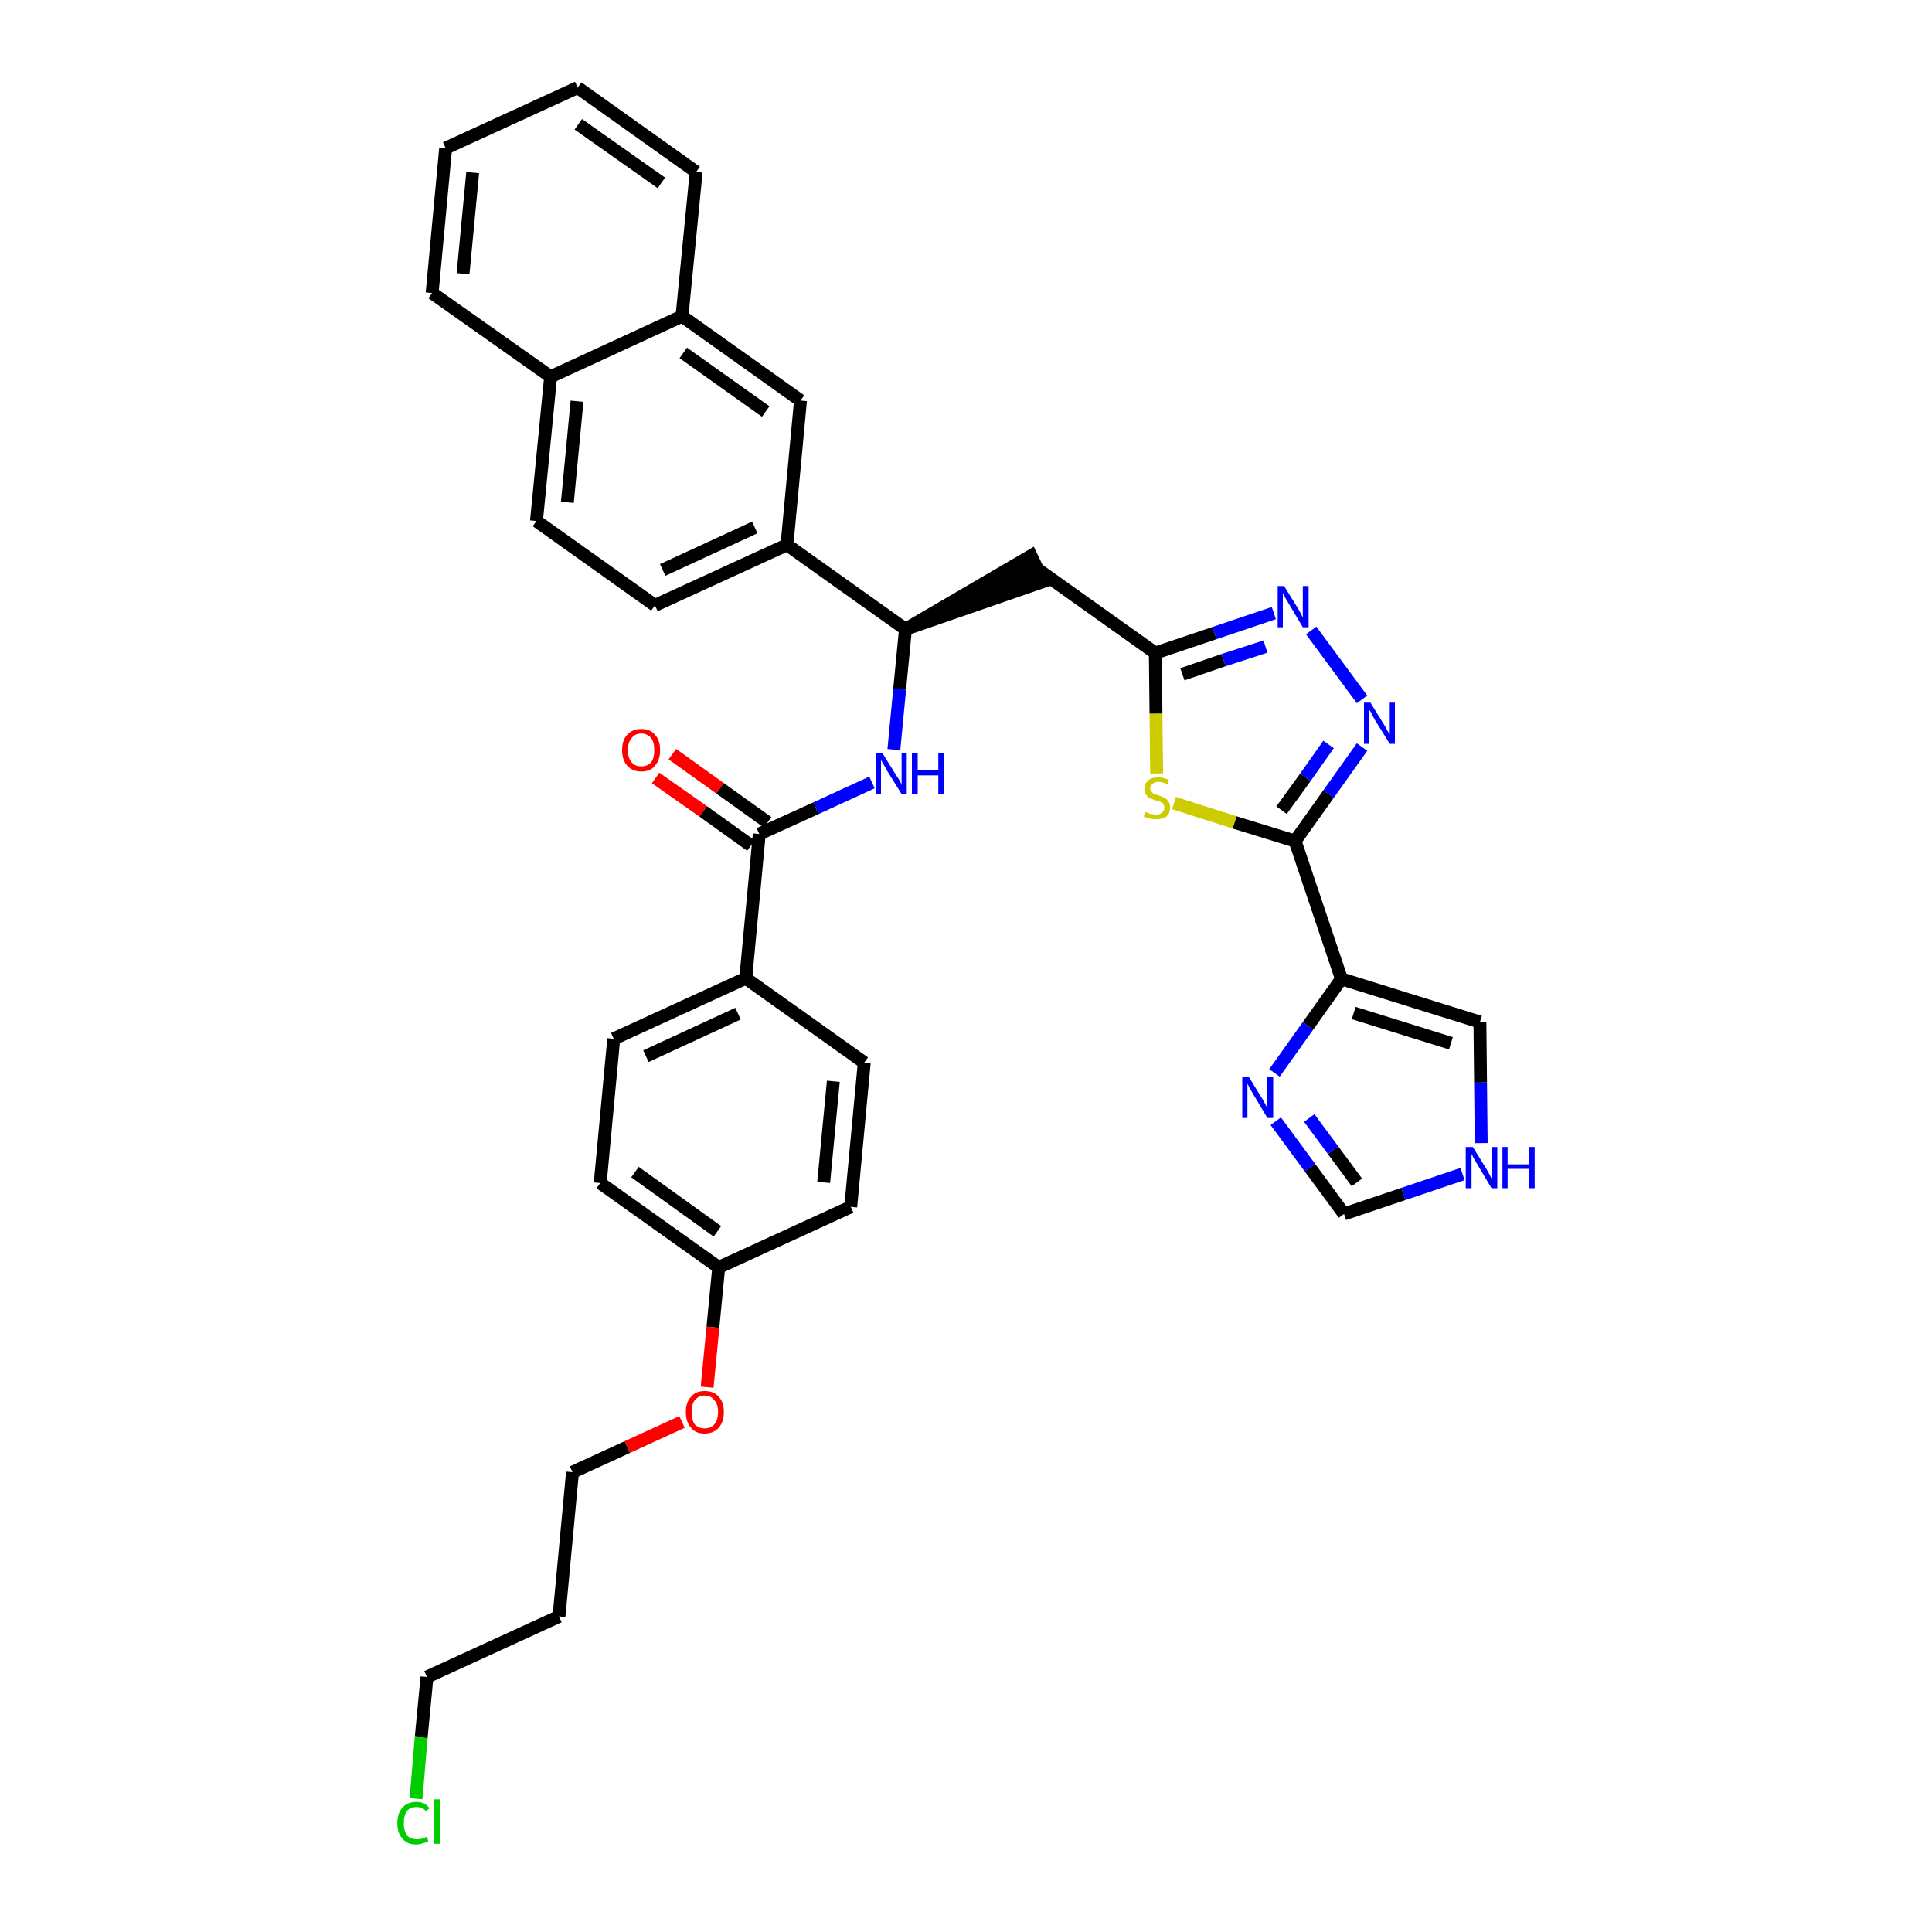 <?xml version='1.0' encoding='iso-8859-1'?>
<svg version='1.1' baseProfile='full'
              xmlns='http://www.w3.org/2000/svg'
                      xmlns:rdkit='http://www.rdkit.org/xml'
                      xmlns:xlink='http://www.w3.org/1999/xlink'
                  xml:space='preserve'
width='300px' height='300px' viewBox='0 0 300 300'>
<!-- END OF HEADER -->
<path class='bond-0 atom-0 atom-1' d='M 101.8,120.8 L 109.2,126.0' style='fill:none;fill-rule:evenodd;stroke:#FF0000;stroke-width:2.0px;stroke-linecap:butt;stroke-linejoin:miter;stroke-opacity:1' />
<path class='bond-0 atom-0 atom-1' d='M 109.2,126.0 L 116.6,131.3' style='fill:none;fill-rule:evenodd;stroke:#000000;stroke-width:2.0px;stroke-linecap:butt;stroke-linejoin:miter;stroke-opacity:1' />
<path class='bond-0 atom-0 atom-1' d='M 104.4,117.1 L 111.8,122.4' style='fill:none;fill-rule:evenodd;stroke:#FF0000;stroke-width:2.0px;stroke-linecap:butt;stroke-linejoin:miter;stroke-opacity:1' />
<path class='bond-0 atom-0 atom-1' d='M 111.8,122.4 L 119.2,127.7' style='fill:none;fill-rule:evenodd;stroke:#000000;stroke-width:2.0px;stroke-linecap:butt;stroke-linejoin:miter;stroke-opacity:1' />
<path class='bond-1 atom-1 atom-2' d='M 117.9,129.5 L 126.7,125.5' style='fill:none;fill-rule:evenodd;stroke:#000000;stroke-width:2.0px;stroke-linecap:butt;stroke-linejoin:miter;stroke-opacity:1' />
<path class='bond-1 atom-1 atom-2' d='M 126.7,125.5 L 135.4,121.5' style='fill:none;fill-rule:evenodd;stroke:#0000FF;stroke-width:2.0px;stroke-linecap:butt;stroke-linejoin:miter;stroke-opacity:1' />
<path class='bond-24 atom-1 atom-25' d='M 117.9,129.5 L 115.8,151.9' style='fill:none;fill-rule:evenodd;stroke:#000000;stroke-width:2.0px;stroke-linecap:butt;stroke-linejoin:miter;stroke-opacity:1' />
<path class='bond-2 atom-2 atom-3' d='M 138.8,116.4 L 139.7,107.0' style='fill:none;fill-rule:evenodd;stroke:#0000FF;stroke-width:2.0px;stroke-linecap:butt;stroke-linejoin:miter;stroke-opacity:1' />
<path class='bond-2 atom-2 atom-3' d='M 139.7,107.0 L 140.6,97.7' style='fill:none;fill-rule:evenodd;stroke:#000000;stroke-width:2.0px;stroke-linecap:butt;stroke-linejoin:miter;stroke-opacity:1' />
<path class='bond-3 atom-3 atom-4' d='M 140.6,97.7 L 162.0,90.3 L 160.1,86.3 Z' style='fill:#000000;fill-rule:evenodd;fill-opacity:1;stroke:#000000;stroke-width:2.0px;stroke-linecap:butt;stroke-linejoin:miter;stroke-opacity:1;' />
<path class='bond-14 atom-3 atom-15' d='M 140.6,97.7 L 122.2,84.6' style='fill:none;fill-rule:evenodd;stroke:#000000;stroke-width:2.0px;stroke-linecap:butt;stroke-linejoin:miter;stroke-opacity:1' />
<path class='bond-4 atom-4 atom-5' d='M 161.0,88.3 L 179.4,101.4' style='fill:none;fill-rule:evenodd;stroke:#000000;stroke-width:2.0px;stroke-linecap:butt;stroke-linejoin:miter;stroke-opacity:1' />
<path class='bond-5 atom-5 atom-6' d='M 179.4,101.4 L 188.6,98.3' style='fill:none;fill-rule:evenodd;stroke:#000000;stroke-width:2.0px;stroke-linecap:butt;stroke-linejoin:miter;stroke-opacity:1' />
<path class='bond-5 atom-5 atom-6' d='M 188.6,98.3 L 197.8,95.2' style='fill:none;fill-rule:evenodd;stroke:#0000FF;stroke-width:2.0px;stroke-linecap:butt;stroke-linejoin:miter;stroke-opacity:1' />
<path class='bond-5 atom-5 atom-6' d='M 183.6,104.7 L 190.0,102.5' style='fill:none;fill-rule:evenodd;stroke:#000000;stroke-width:2.0px;stroke-linecap:butt;stroke-linejoin:miter;stroke-opacity:1' />
<path class='bond-5 atom-5 atom-6' d='M 190.0,102.5 L 196.5,100.4' style='fill:none;fill-rule:evenodd;stroke:#0000FF;stroke-width:2.0px;stroke-linecap:butt;stroke-linejoin:miter;stroke-opacity:1' />
<path class='bond-35 atom-14 atom-5' d='M 179.6,120.1 L 179.5,110.8' style='fill:none;fill-rule:evenodd;stroke:#CCCC00;stroke-width:2.0px;stroke-linecap:butt;stroke-linejoin:miter;stroke-opacity:1' />
<path class='bond-35 atom-14 atom-5' d='M 179.5,110.8 L 179.4,101.4' style='fill:none;fill-rule:evenodd;stroke:#000000;stroke-width:2.0px;stroke-linecap:butt;stroke-linejoin:miter;stroke-opacity:1' />
<path class='bond-6 atom-6 atom-7' d='M 203.6,97.9 L 211.5,108.6' style='fill:none;fill-rule:evenodd;stroke:#0000FF;stroke-width:2.0px;stroke-linecap:butt;stroke-linejoin:miter;stroke-opacity:1' />
<path class='bond-7 atom-7 atom-8' d='M 211.5,116.0 L 206.3,123.3' style='fill:none;fill-rule:evenodd;stroke:#0000FF;stroke-width:2.0px;stroke-linecap:butt;stroke-linejoin:miter;stroke-opacity:1' />
<path class='bond-7 atom-7 atom-8' d='M 206.3,123.3 L 201.1,130.6' style='fill:none;fill-rule:evenodd;stroke:#000000;stroke-width:2.0px;stroke-linecap:butt;stroke-linejoin:miter;stroke-opacity:1' />
<path class='bond-7 atom-7 atom-8' d='M 206.3,115.6 L 202.7,120.7' style='fill:none;fill-rule:evenodd;stroke:#0000FF;stroke-width:2.0px;stroke-linecap:butt;stroke-linejoin:miter;stroke-opacity:1' />
<path class='bond-7 atom-7 atom-8' d='M 202.7,120.7 L 199.0,125.8' style='fill:none;fill-rule:evenodd;stroke:#000000;stroke-width:2.0px;stroke-linecap:butt;stroke-linejoin:miter;stroke-opacity:1' />
<path class='bond-8 atom-8 atom-9' d='M 201.1,130.6 L 208.3,152.0' style='fill:none;fill-rule:evenodd;stroke:#000000;stroke-width:2.0px;stroke-linecap:butt;stroke-linejoin:miter;stroke-opacity:1' />
<path class='bond-13 atom-8 atom-14' d='M 201.1,130.6 L 191.7,127.7' style='fill:none;fill-rule:evenodd;stroke:#000000;stroke-width:2.0px;stroke-linecap:butt;stroke-linejoin:miter;stroke-opacity:1' />
<path class='bond-13 atom-8 atom-14' d='M 191.7,127.7 L 182.3,124.7' style='fill:none;fill-rule:evenodd;stroke:#CCCC00;stroke-width:2.0px;stroke-linecap:butt;stroke-linejoin:miter;stroke-opacity:1' />
<path class='bond-9 atom-9 atom-10' d='M 208.3,152.0 L 229.8,158.7' style='fill:none;fill-rule:evenodd;stroke:#000000;stroke-width:2.0px;stroke-linecap:butt;stroke-linejoin:miter;stroke-opacity:1' />
<path class='bond-9 atom-9 atom-10' d='M 210.2,157.3 L 225.3,162.0' style='fill:none;fill-rule:evenodd;stroke:#000000;stroke-width:2.0px;stroke-linecap:butt;stroke-linejoin:miter;stroke-opacity:1' />
<path class='bond-38 atom-13 atom-9' d='M 197.9,166.6 L 203.1,159.3' style='fill:none;fill-rule:evenodd;stroke:#0000FF;stroke-width:2.0px;stroke-linecap:butt;stroke-linejoin:miter;stroke-opacity:1' />
<path class='bond-38 atom-13 atom-9' d='M 203.1,159.3 L 208.3,152.0' style='fill:none;fill-rule:evenodd;stroke:#000000;stroke-width:2.0px;stroke-linecap:butt;stroke-linejoin:miter;stroke-opacity:1' />
<path class='bond-10 atom-10 atom-11' d='M 229.8,158.7 L 229.9,168.1' style='fill:none;fill-rule:evenodd;stroke:#000000;stroke-width:2.0px;stroke-linecap:butt;stroke-linejoin:miter;stroke-opacity:1' />
<path class='bond-10 atom-10 atom-11' d='M 229.9,168.1 L 230.0,177.5' style='fill:none;fill-rule:evenodd;stroke:#0000FF;stroke-width:2.0px;stroke-linecap:butt;stroke-linejoin:miter;stroke-opacity:1' />
<path class='bond-11 atom-11 atom-12' d='M 227.1,182.3 L 217.9,185.4' style='fill:none;fill-rule:evenodd;stroke:#0000FF;stroke-width:2.0px;stroke-linecap:butt;stroke-linejoin:miter;stroke-opacity:1' />
<path class='bond-11 atom-11 atom-12' d='M 217.9,185.4 L 208.7,188.5' style='fill:none;fill-rule:evenodd;stroke:#000000;stroke-width:2.0px;stroke-linecap:butt;stroke-linejoin:miter;stroke-opacity:1' />
<path class='bond-12 atom-12 atom-13' d='M 208.7,188.5 L 203.4,181.3' style='fill:none;fill-rule:evenodd;stroke:#000000;stroke-width:2.0px;stroke-linecap:butt;stroke-linejoin:miter;stroke-opacity:1' />
<path class='bond-12 atom-12 atom-13' d='M 203.4,181.3 L 198.1,174.1' style='fill:none;fill-rule:evenodd;stroke:#0000FF;stroke-width:2.0px;stroke-linecap:butt;stroke-linejoin:miter;stroke-opacity:1' />
<path class='bond-12 atom-12 atom-13' d='M 210.7,183.6 L 207.0,178.6' style='fill:none;fill-rule:evenodd;stroke:#000000;stroke-width:2.0px;stroke-linecap:butt;stroke-linejoin:miter;stroke-opacity:1' />
<path class='bond-12 atom-12 atom-13' d='M 207.0,178.6 L 203.3,173.6' style='fill:none;fill-rule:evenodd;stroke:#0000FF;stroke-width:2.0px;stroke-linecap:butt;stroke-linejoin:miter;stroke-opacity:1' />
<path class='bond-15 atom-15 atom-16' d='M 122.2,84.6 L 101.7,94.0' style='fill:none;fill-rule:evenodd;stroke:#000000;stroke-width:2.0px;stroke-linecap:butt;stroke-linejoin:miter;stroke-opacity:1' />
<path class='bond-15 atom-15 atom-16' d='M 117.2,81.9 L 102.9,88.5' style='fill:none;fill-rule:evenodd;stroke:#000000;stroke-width:2.0px;stroke-linecap:butt;stroke-linejoin:miter;stroke-opacity:1' />
<path class='bond-36 atom-24 atom-15' d='M 124.3,62.2 L 122.2,84.6' style='fill:none;fill-rule:evenodd;stroke:#000000;stroke-width:2.0px;stroke-linecap:butt;stroke-linejoin:miter;stroke-opacity:1' />
<path class='bond-16 atom-16 atom-17' d='M 101.7,94.0 L 83.3,80.9' style='fill:none;fill-rule:evenodd;stroke:#000000;stroke-width:2.0px;stroke-linecap:butt;stroke-linejoin:miter;stroke-opacity:1' />
<path class='bond-17 atom-17 atom-18' d='M 83.3,80.9 L 85.5,58.5' style='fill:none;fill-rule:evenodd;stroke:#000000;stroke-width:2.0px;stroke-linecap:butt;stroke-linejoin:miter;stroke-opacity:1' />
<path class='bond-17 atom-17 atom-18' d='M 88.1,78.0 L 89.6,62.3' style='fill:none;fill-rule:evenodd;stroke:#000000;stroke-width:2.0px;stroke-linecap:butt;stroke-linejoin:miter;stroke-opacity:1' />
<path class='bond-18 atom-18 atom-19' d='M 85.5,58.5 L 67.1,45.5' style='fill:none;fill-rule:evenodd;stroke:#000000;stroke-width:2.0px;stroke-linecap:butt;stroke-linejoin:miter;stroke-opacity:1' />
<path class='bond-39 atom-23 atom-18' d='M 105.9,49.1 L 85.5,58.5' style='fill:none;fill-rule:evenodd;stroke:#000000;stroke-width:2.0px;stroke-linecap:butt;stroke-linejoin:miter;stroke-opacity:1' />
<path class='bond-19 atom-19 atom-20' d='M 67.1,45.5 L 69.2,23.0' style='fill:none;fill-rule:evenodd;stroke:#000000;stroke-width:2.0px;stroke-linecap:butt;stroke-linejoin:miter;stroke-opacity:1' />
<path class='bond-19 atom-19 atom-20' d='M 71.9,42.5 L 73.4,26.8' style='fill:none;fill-rule:evenodd;stroke:#000000;stroke-width:2.0px;stroke-linecap:butt;stroke-linejoin:miter;stroke-opacity:1' />
<path class='bond-20 atom-20 atom-21' d='M 69.2,23.0 L 89.7,13.6' style='fill:none;fill-rule:evenodd;stroke:#000000;stroke-width:2.0px;stroke-linecap:butt;stroke-linejoin:miter;stroke-opacity:1' />
<path class='bond-21 atom-21 atom-22' d='M 89.7,13.6 L 108.1,26.7' style='fill:none;fill-rule:evenodd;stroke:#000000;stroke-width:2.0px;stroke-linecap:butt;stroke-linejoin:miter;stroke-opacity:1' />
<path class='bond-21 atom-21 atom-22' d='M 89.8,19.3 L 102.7,28.4' style='fill:none;fill-rule:evenodd;stroke:#000000;stroke-width:2.0px;stroke-linecap:butt;stroke-linejoin:miter;stroke-opacity:1' />
<path class='bond-22 atom-22 atom-23' d='M 108.1,26.7 L 105.9,49.1' style='fill:none;fill-rule:evenodd;stroke:#000000;stroke-width:2.0px;stroke-linecap:butt;stroke-linejoin:miter;stroke-opacity:1' />
<path class='bond-23 atom-23 atom-24' d='M 105.9,49.1 L 124.3,62.2' style='fill:none;fill-rule:evenodd;stroke:#000000;stroke-width:2.0px;stroke-linecap:butt;stroke-linejoin:miter;stroke-opacity:1' />
<path class='bond-23 atom-23 atom-24' d='M 106.1,54.8 L 118.9,63.9' style='fill:none;fill-rule:evenodd;stroke:#000000;stroke-width:2.0px;stroke-linecap:butt;stroke-linejoin:miter;stroke-opacity:1' />
<path class='bond-25 atom-25 atom-26' d='M 115.8,151.9 L 95.3,161.3' style='fill:none;fill-rule:evenodd;stroke:#000000;stroke-width:2.0px;stroke-linecap:butt;stroke-linejoin:miter;stroke-opacity:1' />
<path class='bond-25 atom-25 atom-26' d='M 114.6,157.4 L 100.3,164.0' style='fill:none;fill-rule:evenodd;stroke:#000000;stroke-width:2.0px;stroke-linecap:butt;stroke-linejoin:miter;stroke-opacity:1' />
<path class='bond-37 atom-35 atom-25' d='M 134.2,165.0 L 115.8,151.9' style='fill:none;fill-rule:evenodd;stroke:#000000;stroke-width:2.0px;stroke-linecap:butt;stroke-linejoin:miter;stroke-opacity:1' />
<path class='bond-26 atom-26 atom-27' d='M 95.3,161.3 L 93.2,183.7' style='fill:none;fill-rule:evenodd;stroke:#000000;stroke-width:2.0px;stroke-linecap:butt;stroke-linejoin:miter;stroke-opacity:1' />
<path class='bond-27 atom-27 atom-28' d='M 93.2,183.7 L 111.6,196.8' style='fill:none;fill-rule:evenodd;stroke:#000000;stroke-width:2.0px;stroke-linecap:butt;stroke-linejoin:miter;stroke-opacity:1' />
<path class='bond-27 atom-27 atom-28' d='M 98.6,182.0 L 111.4,191.2' style='fill:none;fill-rule:evenodd;stroke:#000000;stroke-width:2.0px;stroke-linecap:butt;stroke-linejoin:miter;stroke-opacity:1' />
<path class='bond-28 atom-28 atom-29' d='M 111.6,196.8 L 110.7,206.1' style='fill:none;fill-rule:evenodd;stroke:#000000;stroke-width:2.0px;stroke-linecap:butt;stroke-linejoin:miter;stroke-opacity:1' />
<path class='bond-28 atom-28 atom-29' d='M 110.7,206.1 L 109.8,215.4' style='fill:none;fill-rule:evenodd;stroke:#FF0000;stroke-width:2.0px;stroke-linecap:butt;stroke-linejoin:miter;stroke-opacity:1' />
<path class='bond-33 atom-28 atom-34' d='M 111.6,196.8 L 132.1,187.4' style='fill:none;fill-rule:evenodd;stroke:#000000;stroke-width:2.0px;stroke-linecap:butt;stroke-linejoin:miter;stroke-opacity:1' />
<path class='bond-29 atom-29 atom-30' d='M 105.9,220.8 L 97.4,224.7' style='fill:none;fill-rule:evenodd;stroke:#FF0000;stroke-width:2.0px;stroke-linecap:butt;stroke-linejoin:miter;stroke-opacity:1' />
<path class='bond-29 atom-29 atom-30' d='M 97.4,224.7 L 88.9,228.6' style='fill:none;fill-rule:evenodd;stroke:#000000;stroke-width:2.0px;stroke-linecap:butt;stroke-linejoin:miter;stroke-opacity:1' />
<path class='bond-30 atom-30 atom-31' d='M 88.9,228.6 L 86.8,251.0' style='fill:none;fill-rule:evenodd;stroke:#000000;stroke-width:2.0px;stroke-linecap:butt;stroke-linejoin:miter;stroke-opacity:1' />
<path class='bond-31 atom-31 atom-32' d='M 86.8,251.0 L 66.3,260.4' style='fill:none;fill-rule:evenodd;stroke:#000000;stroke-width:2.0px;stroke-linecap:butt;stroke-linejoin:miter;stroke-opacity:1' />
<path class='bond-32 atom-32 atom-33' d='M 66.3,260.4 L 65.4,269.8' style='fill:none;fill-rule:evenodd;stroke:#000000;stroke-width:2.0px;stroke-linecap:butt;stroke-linejoin:miter;stroke-opacity:1' />
<path class='bond-32 atom-32 atom-33' d='M 65.4,269.8 L 64.6,279.3' style='fill:none;fill-rule:evenodd;stroke:#00CC00;stroke-width:2.0px;stroke-linecap:butt;stroke-linejoin:miter;stroke-opacity:1' />
<path class='bond-34 atom-34 atom-35' d='M 132.1,187.4 L 134.2,165.0' style='fill:none;fill-rule:evenodd;stroke:#000000;stroke-width:2.0px;stroke-linecap:butt;stroke-linejoin:miter;stroke-opacity:1' />
<path class='bond-34 atom-34 atom-35' d='M 127.9,183.6 L 129.4,167.9' style='fill:none;fill-rule:evenodd;stroke:#000000;stroke-width:2.0px;stroke-linecap:butt;stroke-linejoin:miter;stroke-opacity:1' />
<path  class='atom-0' d='M 96.6 116.5
Q 96.6 114.9, 97.4 114.1
Q 98.2 113.2, 99.6 113.2
Q 101.0 113.2, 101.7 114.1
Q 102.5 114.9, 102.5 116.5
Q 102.5 118.0, 101.7 118.9
Q 101.0 119.8, 99.6 119.8
Q 98.2 119.8, 97.4 118.9
Q 96.6 118.0, 96.6 116.5
M 99.6 119.0
Q 100.5 119.0, 101.1 118.4
Q 101.6 117.7, 101.6 116.5
Q 101.6 115.2, 101.1 114.6
Q 100.5 113.9, 99.6 113.9
Q 98.6 113.9, 98.1 114.6
Q 97.5 115.2, 97.5 116.5
Q 97.5 117.7, 98.1 118.4
Q 98.6 119.0, 99.6 119.0
' fill='#FF0000'/>
<path  class='atom-2' d='M 137.0 116.9
L 139.1 120.3
Q 139.3 120.6, 139.7 121.2
Q 140.0 121.8, 140.0 121.9
L 140.0 116.9
L 140.8 116.9
L 140.8 123.3
L 140.0 123.3
L 137.7 119.6
Q 137.5 119.2, 137.2 118.7
Q 136.9 118.2, 136.8 118.0
L 136.8 123.3
L 136.0 123.3
L 136.0 116.9
L 137.0 116.9
' fill='#0000FF'/>
<path  class='atom-2' d='M 141.6 116.9
L 142.5 116.9
L 142.5 119.6
L 145.7 119.6
L 145.7 116.9
L 146.6 116.9
L 146.6 123.3
L 145.7 123.3
L 145.7 120.4
L 142.5 120.4
L 142.5 123.3
L 141.6 123.3
L 141.6 116.9
' fill='#0000FF'/>
<path  class='atom-6' d='M 199.4 91.0
L 201.5 94.4
Q 201.7 94.7, 202.0 95.3
Q 202.3 95.9, 202.3 95.9
L 202.3 91.0
L 203.2 91.0
L 203.2 97.4
L 202.3 97.4
L 200.1 93.7
Q 199.8 93.2, 199.5 92.7
Q 199.3 92.2, 199.2 92.1
L 199.2 97.4
L 198.4 97.4
L 198.4 91.0
L 199.4 91.0
' fill='#0000FF'/>
<path  class='atom-7' d='M 212.8 109.1
L 214.9 112.5
Q 215.1 112.8, 215.4 113.4
Q 215.8 114.0, 215.8 114.0
L 215.8 109.1
L 216.6 109.1
L 216.6 115.5
L 215.8 115.5
L 213.5 111.8
Q 213.2 111.3, 213.0 110.8
Q 212.7 110.3, 212.6 110.2
L 212.6 115.5
L 211.8 115.5
L 211.8 109.1
L 212.8 109.1
' fill='#0000FF'/>
<path  class='atom-11' d='M 228.7 178.1
L 230.8 181.5
Q 231.0 181.8, 231.3 182.4
Q 231.6 183.0, 231.6 183.0
L 231.6 178.1
L 232.5 178.1
L 232.5 184.5
L 231.6 184.5
L 229.4 180.8
Q 229.1 180.3, 228.8 179.8
Q 228.6 179.3, 228.5 179.2
L 228.5 184.5
L 227.6 184.5
L 227.6 178.1
L 228.7 178.1
' fill='#0000FF'/>
<path  class='atom-11' d='M 233.3 178.1
L 234.1 178.1
L 234.1 180.8
L 237.4 180.8
L 237.4 178.1
L 238.3 178.1
L 238.3 184.5
L 237.4 184.5
L 237.4 181.5
L 234.1 181.5
L 234.1 184.5
L 233.3 184.5
L 233.3 178.1
' fill='#0000FF'/>
<path  class='atom-13' d='M 193.9 167.2
L 196.0 170.6
Q 196.2 170.9, 196.5 171.5
Q 196.8 172.1, 196.8 172.1
L 196.8 167.2
L 197.7 167.2
L 197.7 173.6
L 196.8 173.6
L 194.6 169.9
Q 194.3 169.4, 194.0 168.9
Q 193.8 168.4, 193.7 168.3
L 193.7 173.6
L 192.9 173.6
L 192.9 167.2
L 193.9 167.2
' fill='#0000FF'/>
<path  class='atom-14' d='M 177.8 126.1
Q 177.9 126.1, 178.2 126.2
Q 178.5 126.4, 178.8 126.4
Q 179.2 126.5, 179.5 126.5
Q 180.1 126.5, 180.4 126.2
Q 180.8 125.9, 180.8 125.4
Q 180.8 125.1, 180.6 124.8
Q 180.4 124.6, 180.2 124.5
Q 179.9 124.4, 179.5 124.3
Q 178.9 124.1, 178.5 123.9
Q 178.2 123.8, 178.0 123.4
Q 177.7 123.1, 177.7 122.5
Q 177.7 121.7, 178.3 121.2
Q 178.8 120.7, 179.9 120.7
Q 180.6 120.7, 181.5 121.1
L 181.3 121.8
Q 180.5 121.4, 179.9 121.4
Q 179.3 121.4, 179.0 121.7
Q 178.6 122.0, 178.6 122.4
Q 178.6 122.7, 178.8 122.9
Q 179.0 123.2, 179.2 123.3
Q 179.5 123.4, 179.9 123.5
Q 180.5 123.7, 180.9 123.9
Q 181.2 124.1, 181.4 124.4
Q 181.7 124.8, 181.7 125.4
Q 181.7 126.3, 181.1 126.8
Q 180.5 127.2, 179.5 127.2
Q 179.0 127.2, 178.5 127.1
Q 178.1 127.0, 177.6 126.8
L 177.8 126.1
' fill='#CCCC00'/>
<path  class='atom-29' d='M 106.5 219.3
Q 106.5 217.7, 107.3 216.9
Q 108.0 216.0, 109.4 216.0
Q 110.9 216.0, 111.6 216.9
Q 112.4 217.7, 112.4 219.3
Q 112.4 220.8, 111.6 221.7
Q 110.8 222.6, 109.4 222.6
Q 108.0 222.6, 107.3 221.7
Q 106.5 220.8, 106.5 219.3
M 109.4 221.8
Q 110.4 221.8, 110.9 221.2
Q 111.5 220.5, 111.5 219.3
Q 111.5 218.0, 110.9 217.4
Q 110.4 216.7, 109.4 216.7
Q 108.5 216.7, 107.9 217.4
Q 107.4 218.0, 107.4 219.3
Q 107.4 220.5, 107.9 221.2
Q 108.5 221.8, 109.4 221.8
' fill='#FF0000'/>
<path  class='atom-33' d='M 61.7 283.1
Q 61.7 281.5, 62.5 280.7
Q 63.2 279.8, 64.7 279.8
Q 66.0 279.8, 66.7 280.8
L 66.1 281.2
Q 65.6 280.6, 64.7 280.6
Q 63.7 280.6, 63.2 281.2
Q 62.7 281.9, 62.7 283.1
Q 62.7 284.3, 63.2 285.0
Q 63.7 285.6, 64.8 285.6
Q 65.5 285.6, 66.3 285.2
L 66.5 285.9
Q 66.2 286.1, 65.7 286.2
Q 65.2 286.4, 64.6 286.4
Q 63.2 286.4, 62.5 285.5
Q 61.7 284.7, 61.7 283.1
' fill='#00CC00'/>
<path  class='atom-33' d='M 67.4 279.4
L 68.3 279.4
L 68.3 286.3
L 67.4 286.3
L 67.4 279.4
' fill='#00CC00'/>
</svg>
